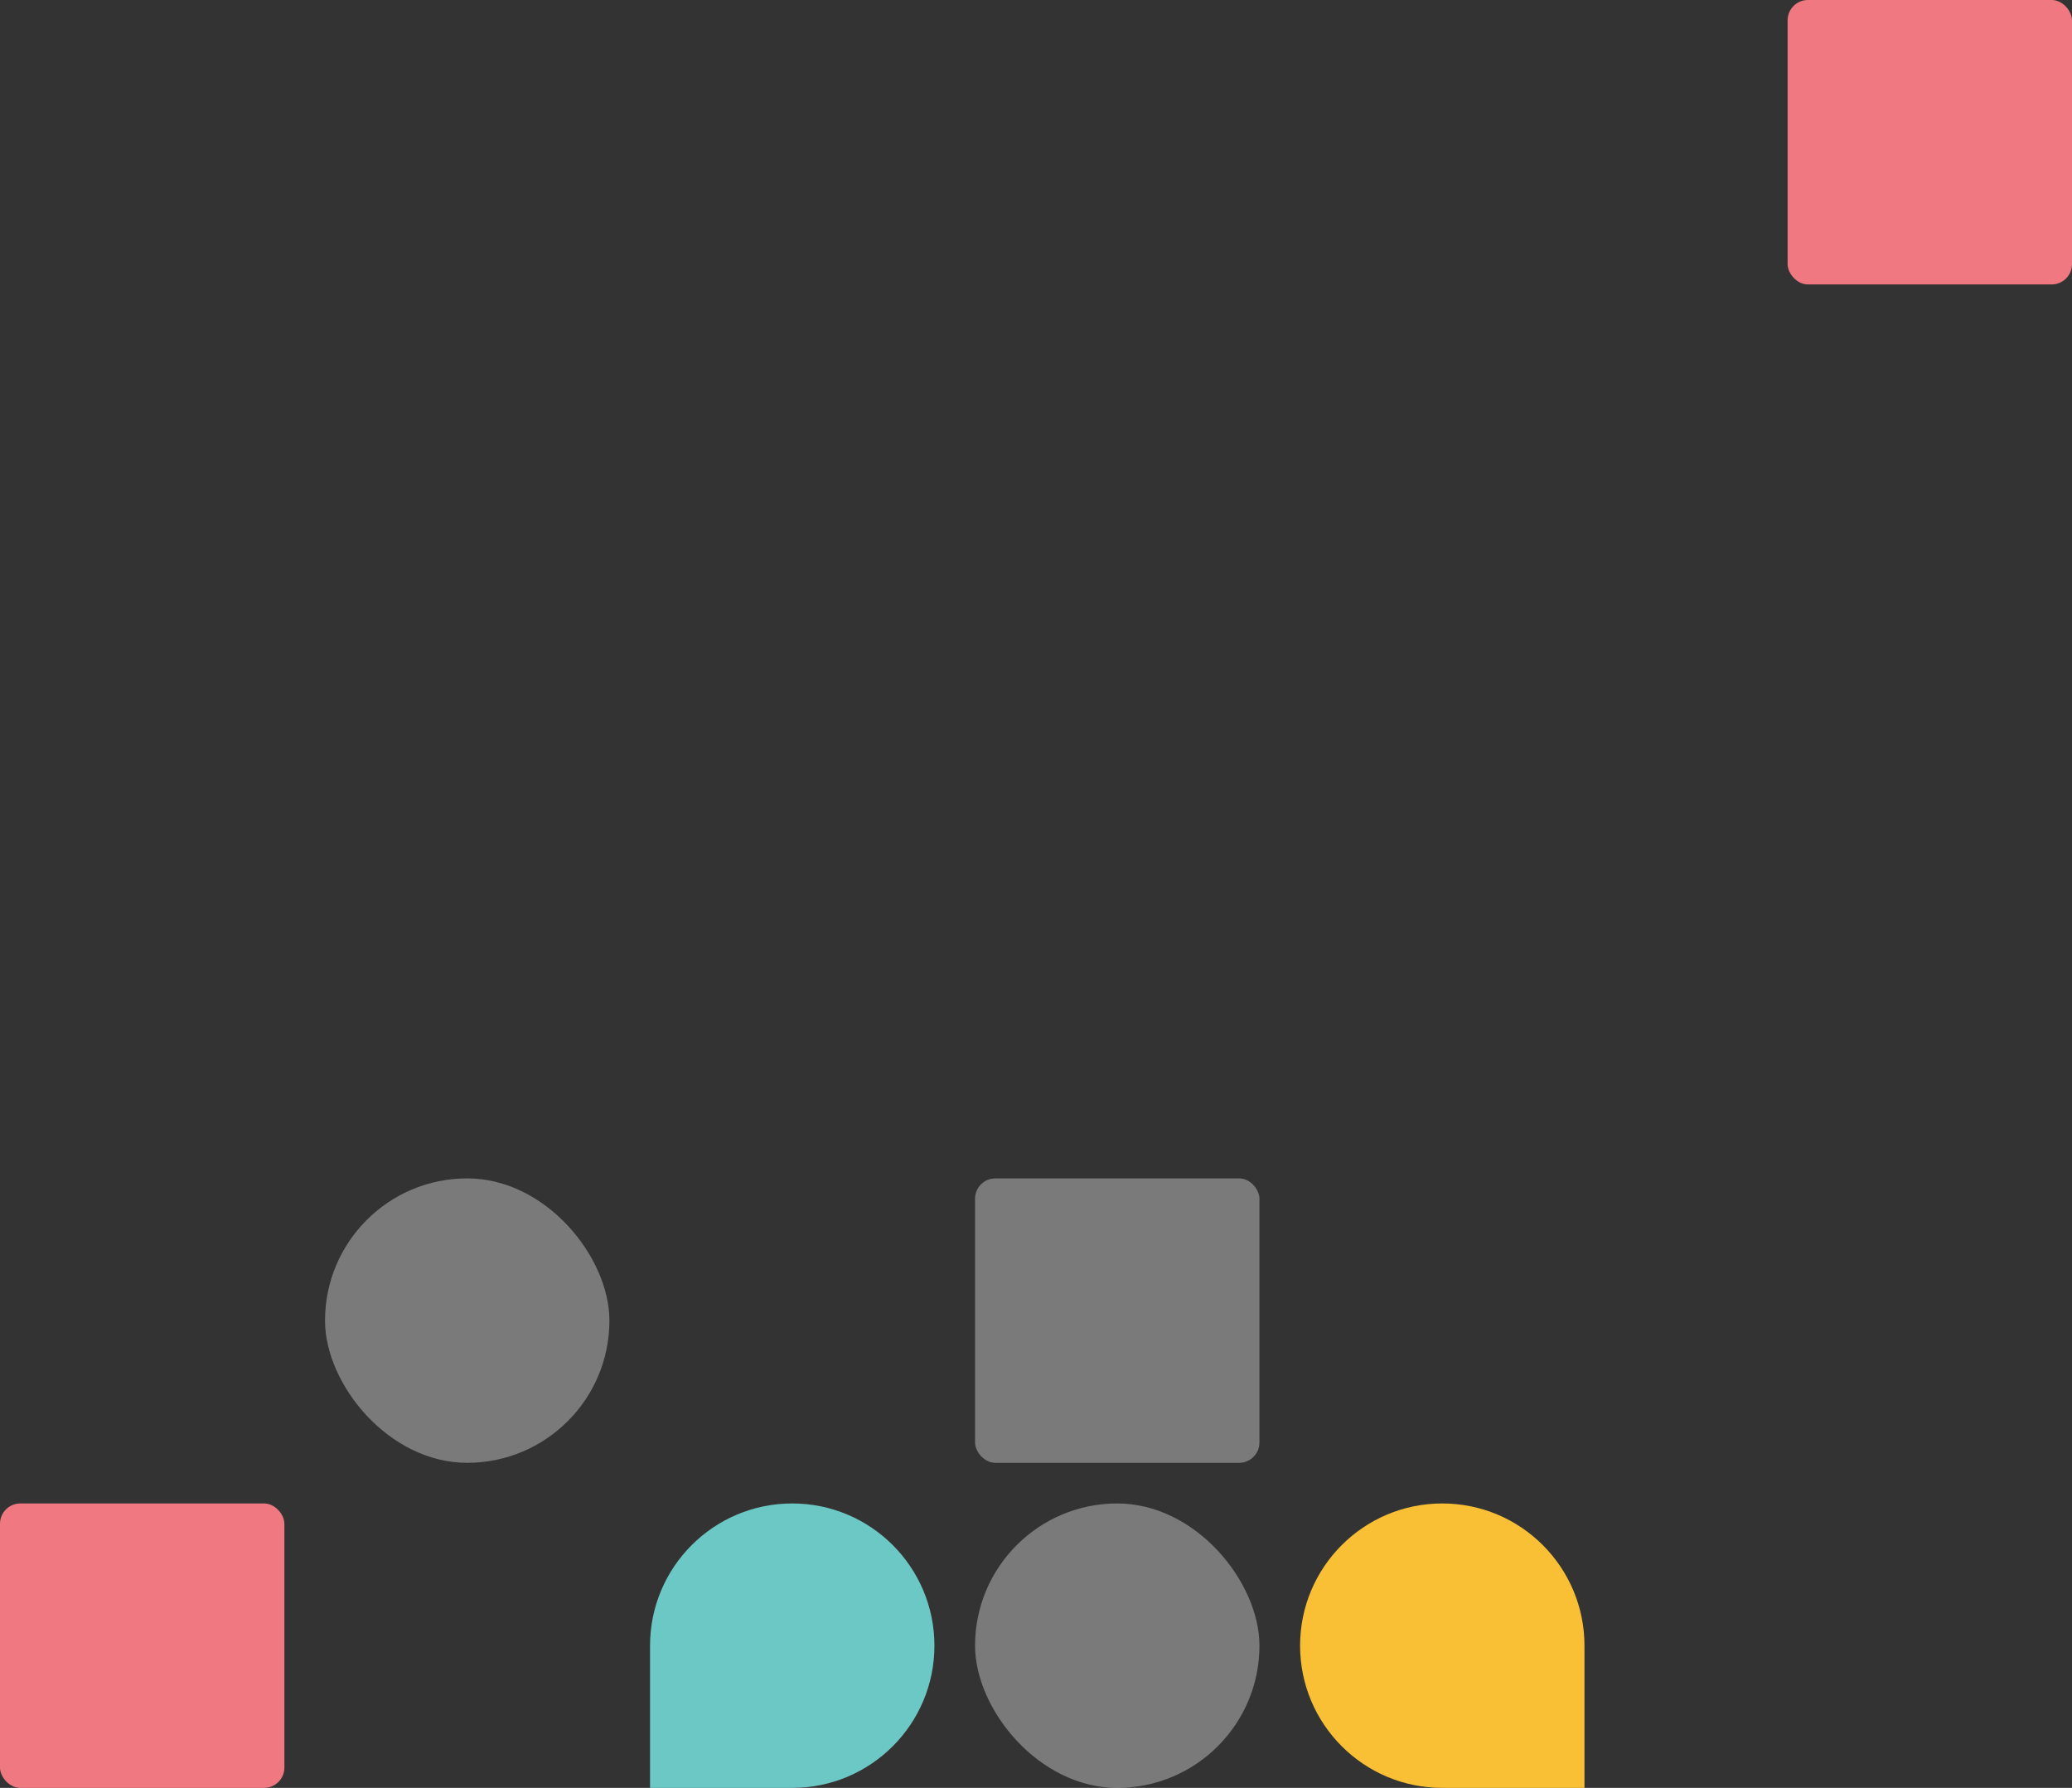 <svg width="408" height="352" viewBox="0 0 408 352" fill="none" xmlns="http://www.w3.org/2000/svg">
<rect x="0" y="0" width="408" height="352" fill="#333333" stroke="none"/>
<rect x="352" width="56" height="56" rx="4" fill="#F07881"/>
<rect x="-0" y="296" width="56" height="56" rx="4" fill="#F07881"/>
<path d="M128 324C128 308.536 140.536 296 156 296C171.464 296 184 308.536 184 324C184 339.464 171.464 352 156 352H128V324Z" fill="#6CC8C5"/>
<path d="M312 324C312 308.536 299.464 296 284 296C268.536 296 256 308.536 256 324C256 339.464 268.536 352 284 352H312V324Z" fill="#FAC035"/>
<rect x="64" y="232" width="56" height="56" rx="28" fill="white" fill-opacity="0.35"/>
<rect x="192" y="296" width="56" height="56" rx="28" fill="white" fill-opacity="0.35"/>
<rect x="192" y="232" width="56" height="56" rx="4" fill="white" fill-opacity="0.35"/>
</svg>
